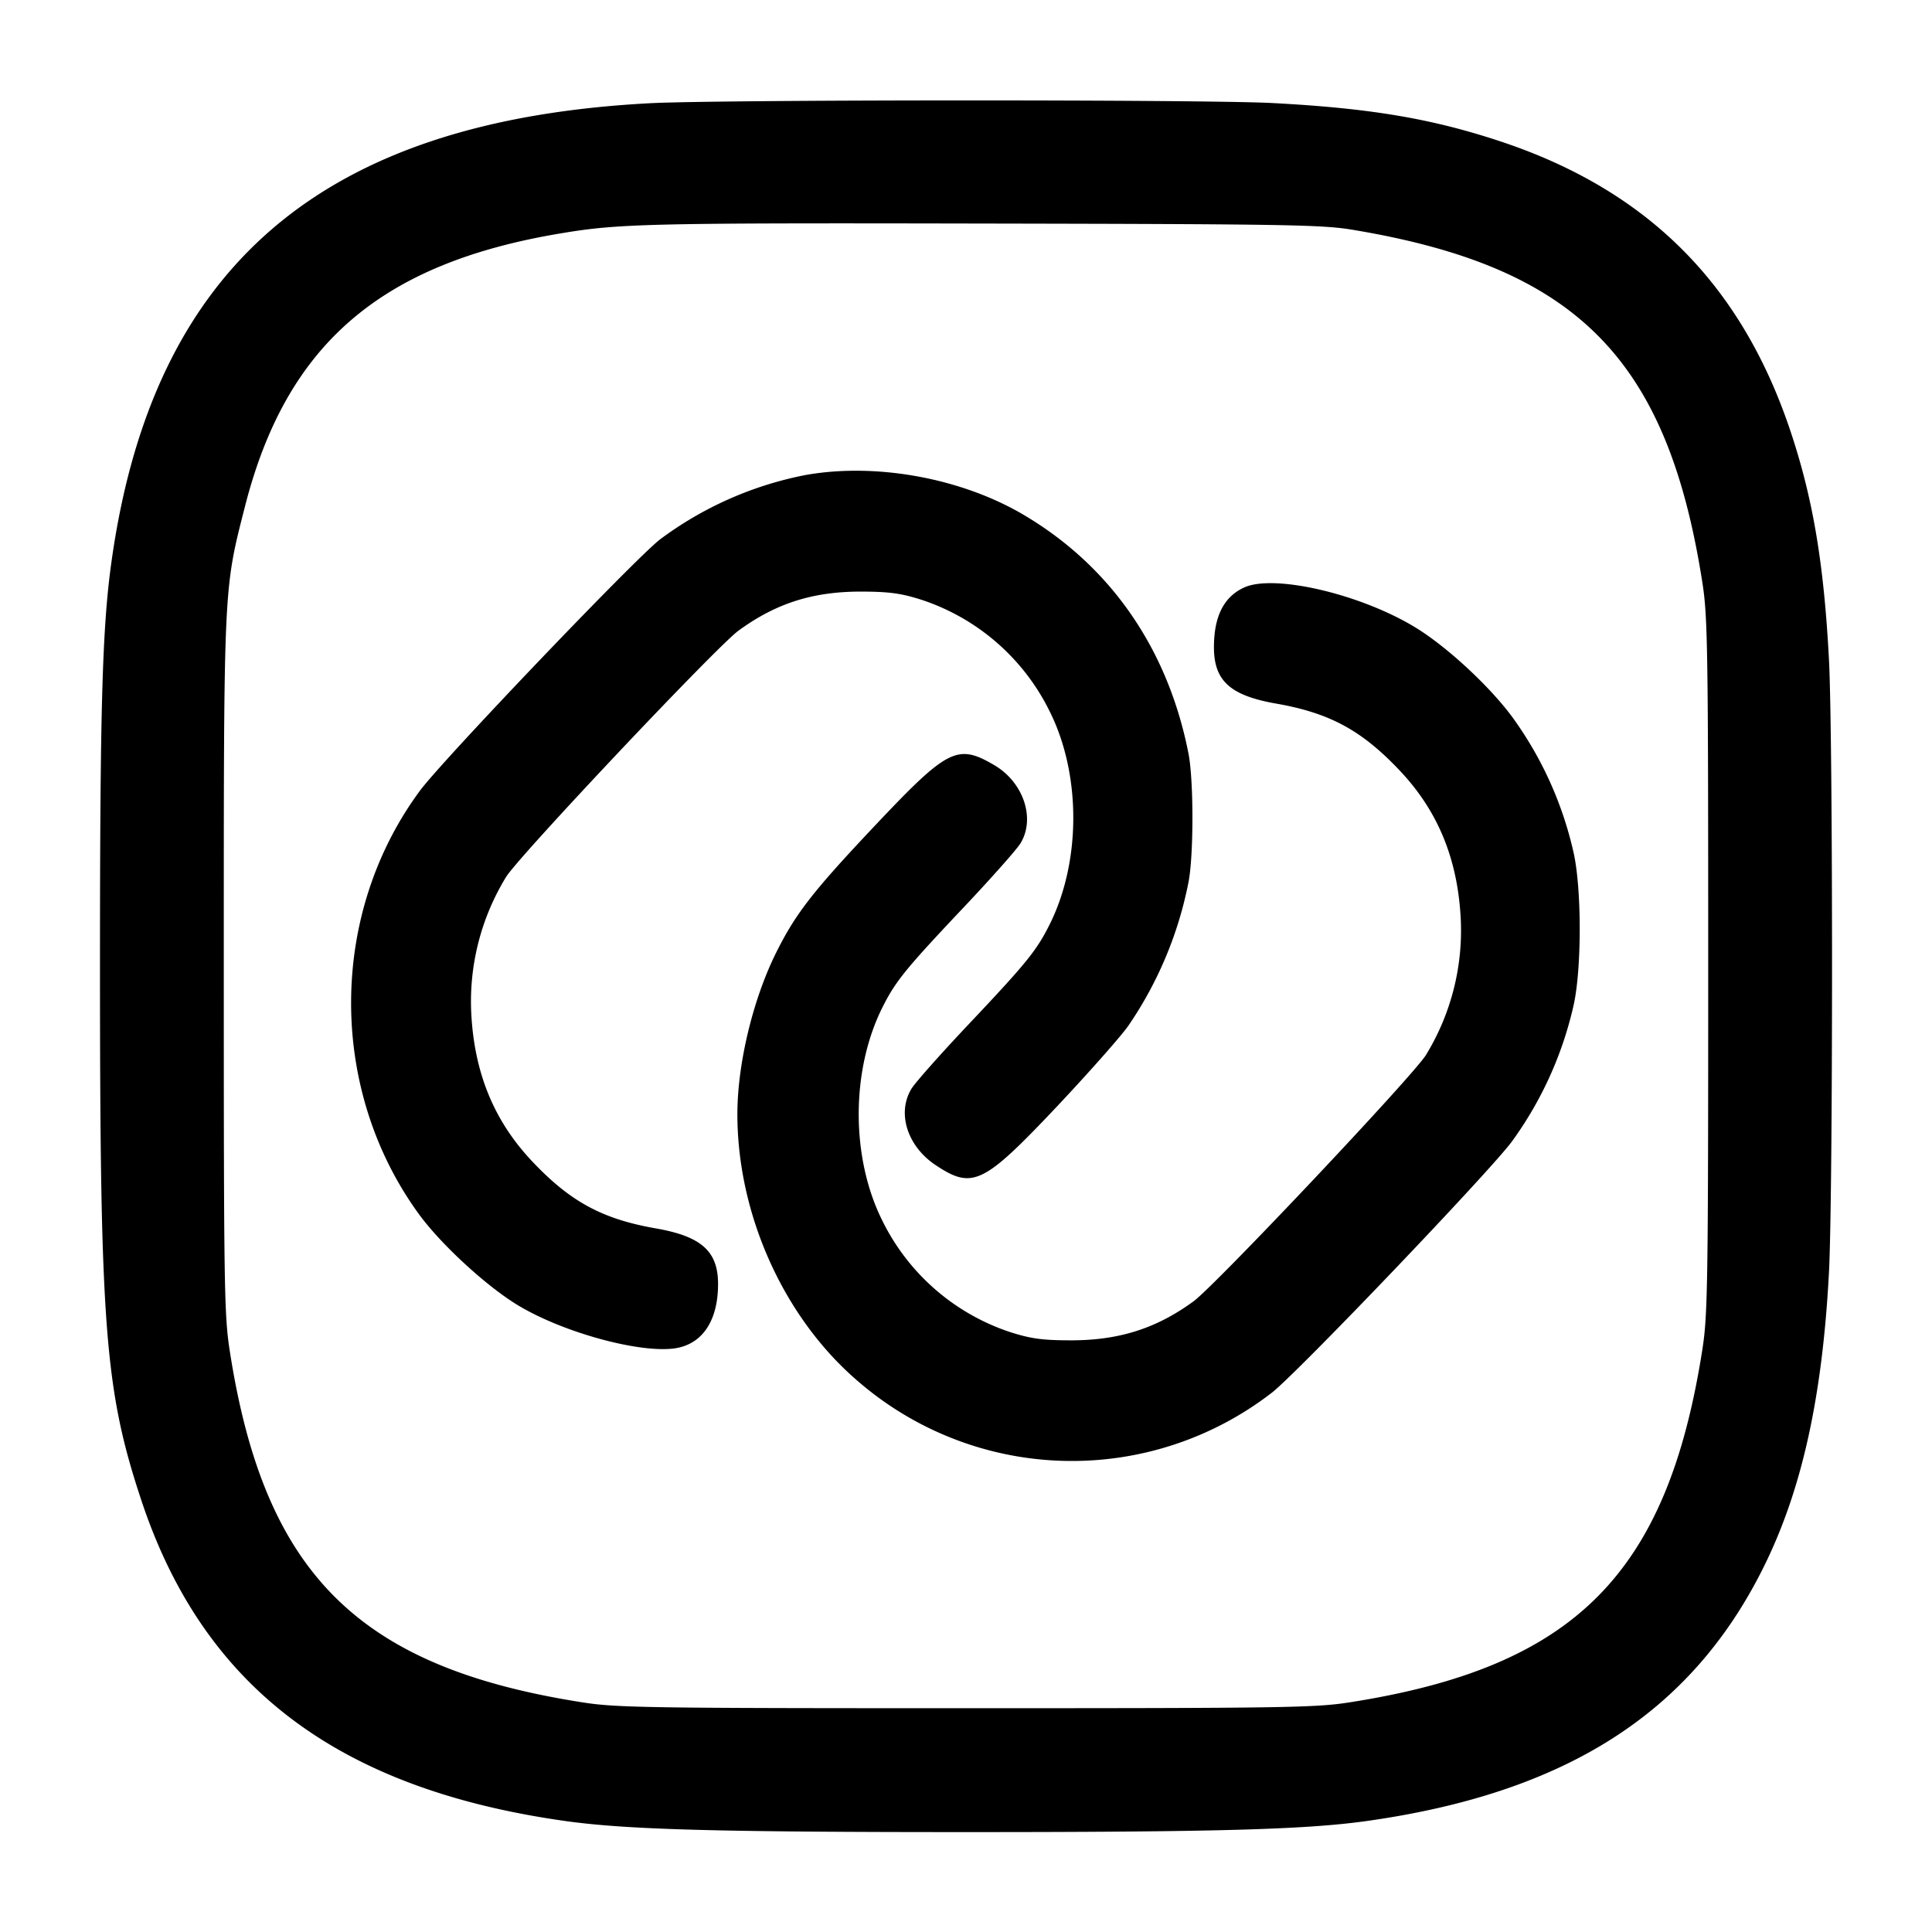 <svg width="24" height="24" fill="none" xmlns="http://www.w3.org/2000/svg"><path d="M8.08 1.282c-4.072.213-6.185 2.014-6.697 5.709-.113.812-.141 1.825-.141 5.009 0 4.504.06 5.273.518 6.65.772 2.313 2.446 3.576 5.267 3.972.759.106 1.875.137 4.973.137s4.214-.031 4.973-.137c2.47-.347 4.023-1.334 4.924-3.132.482-.96.741-2.121.823-3.683.051-.969.051-6.645 0-7.614-.063-1.195-.199-2.002-.478-2.837-.61-1.825-1.773-2.989-3.592-3.596-.862-.287-1.627-.416-2.844-.48-.854-.045-6.854-.043-7.726.002m8.72 1.572c2.786.462 3.914 1.6 4.348 4.386.066.421.072.824.072 4.76s-.006 4.339-.072 4.76c-.436 2.798-1.59 3.952-4.388 4.388-.421.066-.824.072-4.76.072s-4.339-.006-4.76-.072c-2.79-.435-3.957-1.597-4.386-4.368-.069-.445-.074-.791-.074-4.78 0-4.753-.004-4.663.264-5.712C3.557 4.282 4.722 3.274 6.96 2.9c.73-.123 1.088-.131 5.24-.123 3.763.007 4.222.014 4.6.077M10.011 5.9a4.436 4.436 0 0 0-1.811.8c-.311.239-2.701 2.741-2.983 3.122-1.135 1.535-1.141 3.709-.015 5.258.275.378.843.9 1.233 1.135.575.347 1.555.609 1.976.53.324-.062.509-.35.509-.794 0-.407-.206-.592-.771-.691-.665-.116-1.063-.331-1.535-.83-.468-.494-.714-1.08-.758-1.81a2.964 2.964 0 0 1 .43-1.725c.148-.247 2.617-2.864 2.888-3.061.471-.344.934-.489 1.546-.485.336.002.484.023.74.106a2.723 2.723 0 0 1 1.578 1.379c.393.783.393 1.867 0 2.652-.164.327-.286.477-1.024 1.258-.334.354-.645.705-.691.78-.184.302-.053.716.302.951.457.303.591.238 1.505-.73.387-.411.785-.86.884-.999a4.773 4.773 0 0 0 .75-1.788c.065-.333.065-1.263 0-1.596-.253-1.293-.961-2.321-2.037-2.96-.774-.461-1.836-.657-2.716-.502m5.449 1.396c-.255.114-.38.358-.38.744 0 .417.202.6.771.7.665.116 1.063.331 1.535.83.468.494.714 1.08.758 1.81a2.962 2.962 0 0 1-.43 1.725c-.148.246-2.619 2.865-2.888 3.061-.467.341-.936.488-1.546.484-.337-.001-.483-.022-.74-.105a2.723 2.723 0 0 1-1.578-1.379c-.393-.783-.393-1.867 0-2.652.164-.327.286-.477 1.024-1.258.334-.354.645-.705.691-.78.188-.309.037-.759-.327-.972-.456-.267-.576-.207-1.48.751-.771.817-.983 1.089-1.223 1.568-.292.582-.487 1.39-.487 2.017 0 1.249.576 2.526 1.492 3.313a4.06 4.06 0 0 0 5.148.147c.309-.238 2.7-2.74 2.98-3.118a4.594 4.594 0 0 0 .765-1.682c.105-.45.105-1.47 0-1.92a4.56 4.56 0 0 0-.762-1.677c-.29-.391-.827-.885-1.216-1.118-.683-.41-1.736-.653-2.107-.489" fill-rule="evenodd" fill="#000"/></svg>